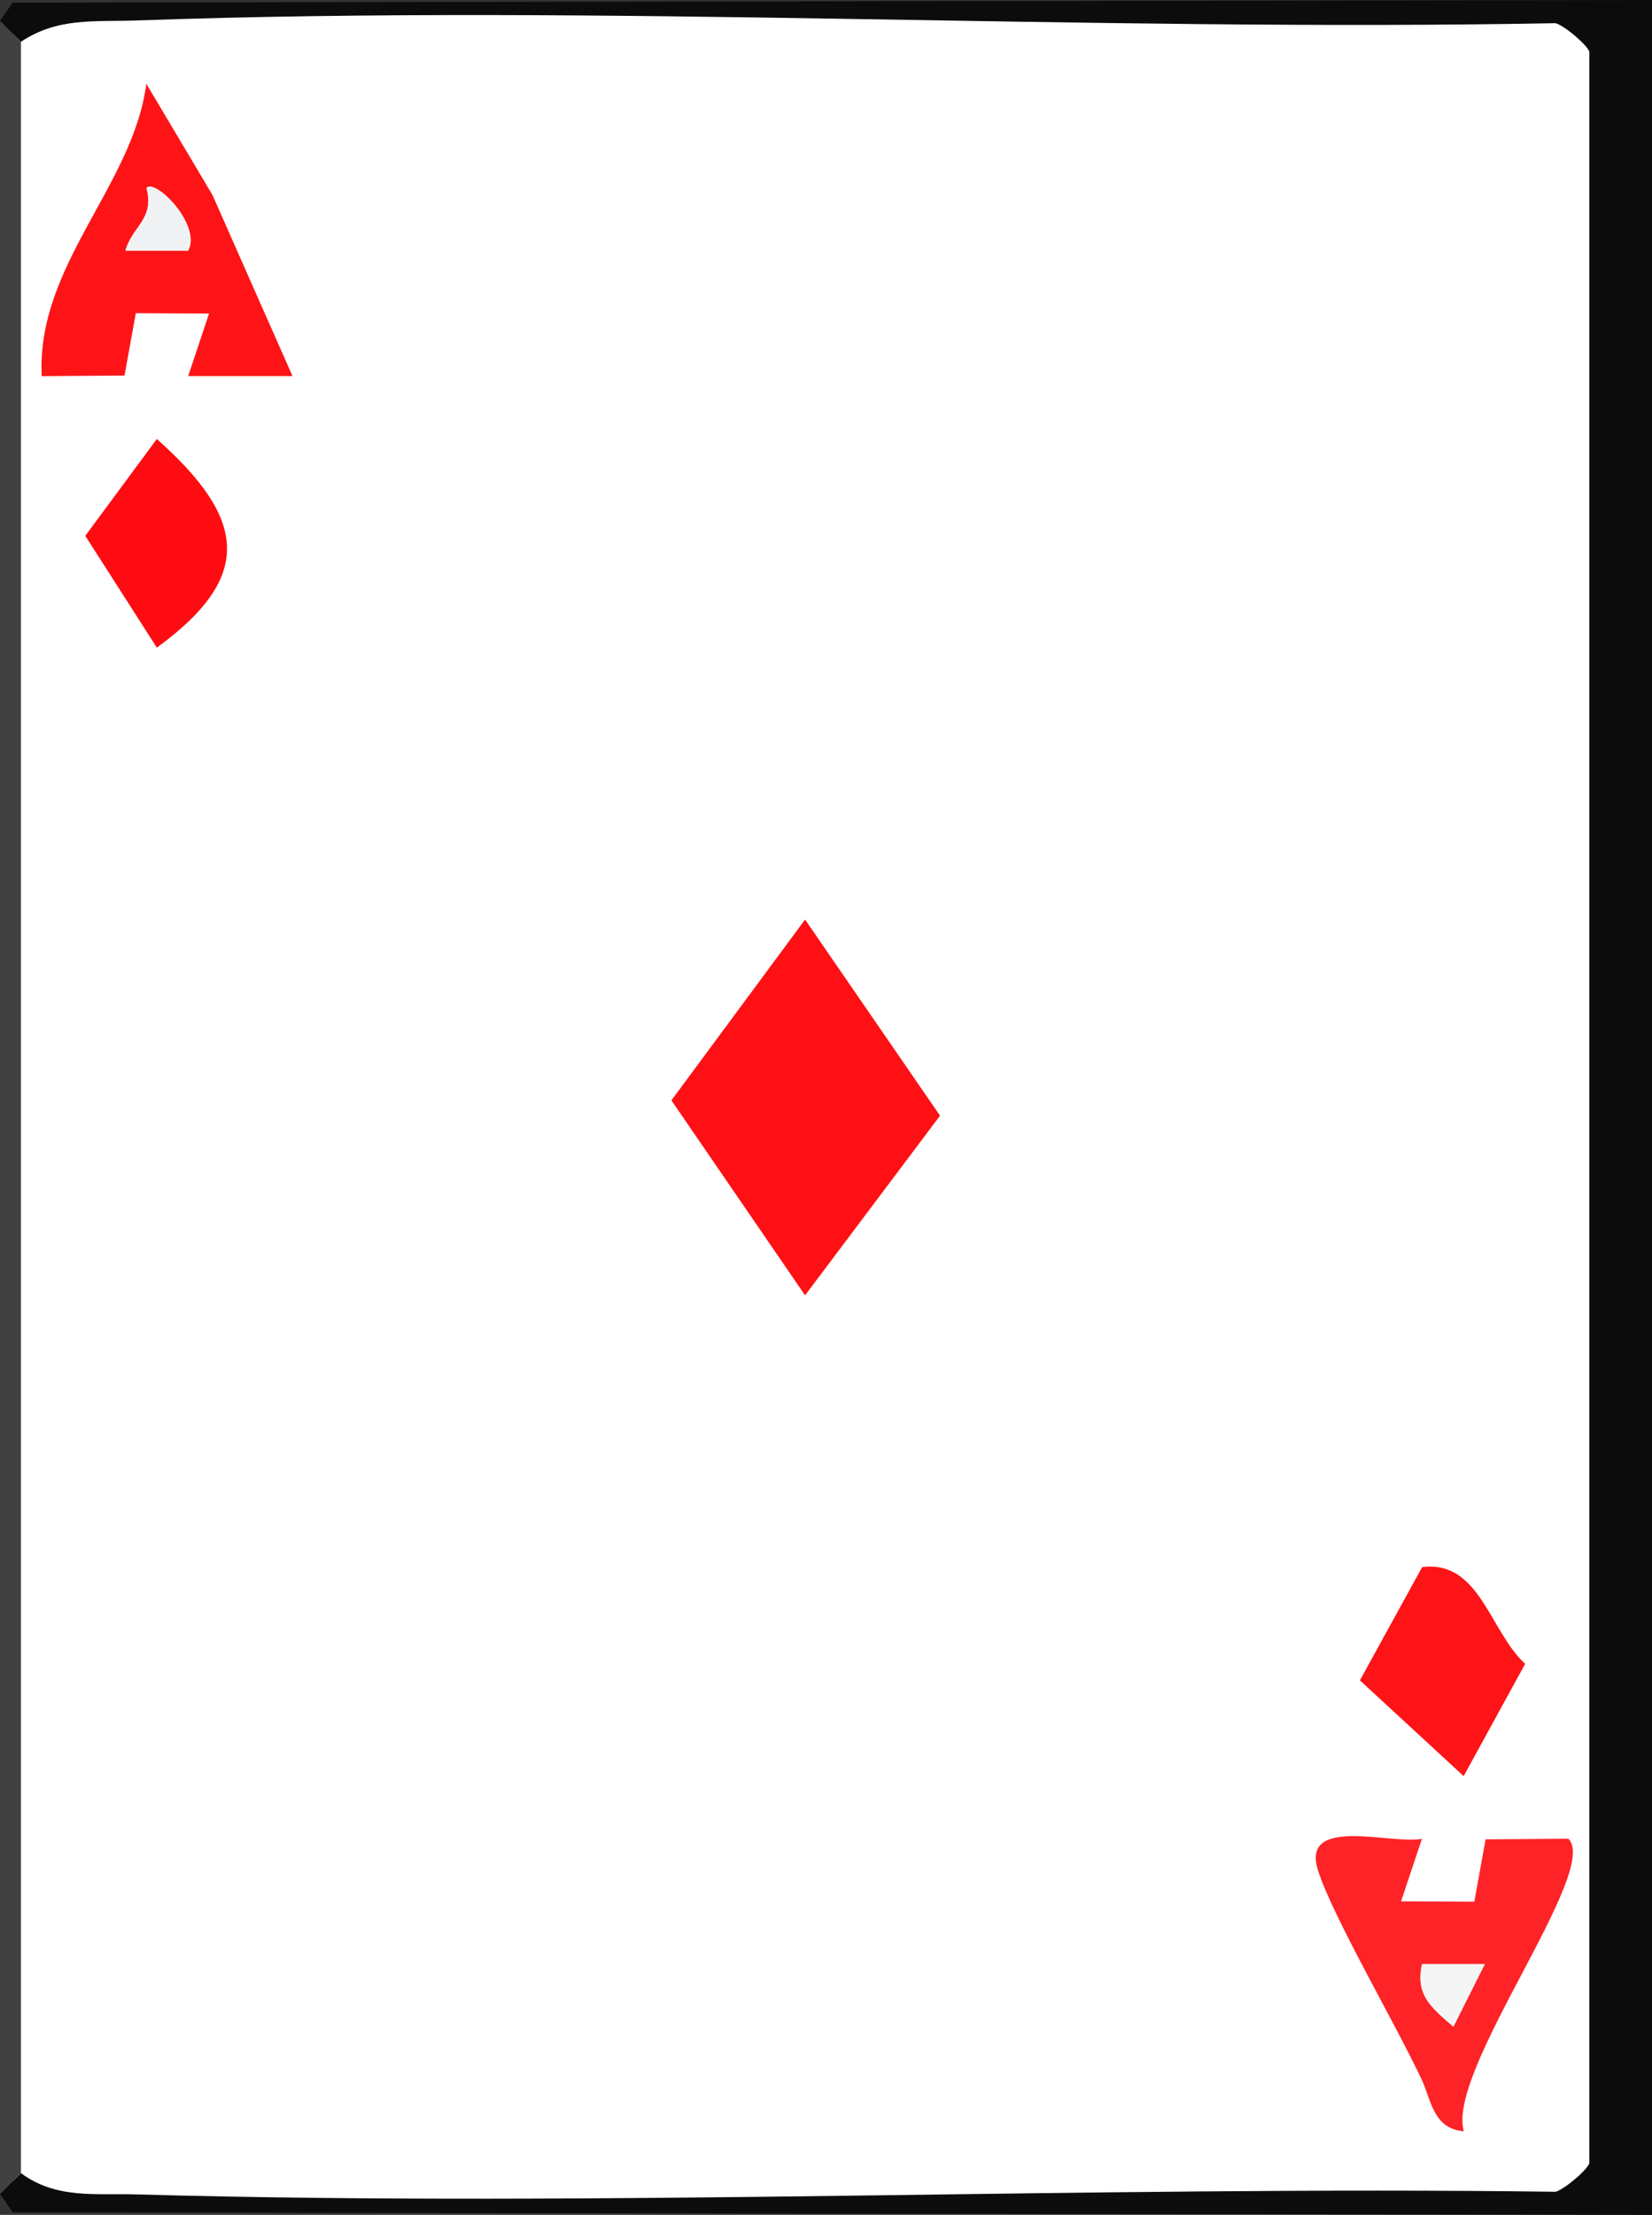 <?xml version="1.0" encoding="UTF-8"?>
<svg id="Layer_2" data-name="Layer 2" xmlns="http://www.w3.org/2000/svg" viewBox="0 0 213.84 286.53">
  <rect x="0" y="0" width="213.84" height="286.53" fill="#333333" stroke="none"/>
  <defs>
    <style>
      .cls-1 {
        fill: #414141;
      }

      .cls-2 {
        fill: #f5f5f6;
      }

      .cls-3 {
        fill: #fe1417;
      }

      .cls-4 {
        fill: #fff;
      }

      .cls-5 {
        fill: #0c0c0c;
      }

      .cls-6 {
        fill: #fe1014;
      }

      .cls-7 {
        fill: #fe0c11;
      }

      .cls-8 {
        fill: #f0f1f3;
      }

      .cls-9 {
        fill: #fe2327;
      }
    </style>
  </defs>
  <g id="Layer_1-2" data-name="Layer 1">
    <g>
      <rect class="cls-4" x="1.66" y=".84" width="210" height="284"/>
      <path class="cls-5" d="M0,2.7L1.64.34l212.2-.34v286.53l-212.2-.34-1.64-2.36,2.71-2.7c4.57,3.37,9.6,2.6,14.85,2.75,61.15,1.72,122.66-1.14,183.81-.34,1.33-.41,4.36-3.1,4.36-3.76V6.76c0-.66-3.03-3.35-4.36-3.76-61.1,1.14-122.73-2.52-183.82-.35-5.32.19-10.1-.42-14.84,2.76L0,2.7Z"/>
      <polygon class="cls-1" points="2.71 5.41 2.71 281.12 0 283.82 0 2.7 2.71 5.41"/>
      <polygon class="cls-6" points="104.21 118.96 121.68 144.33 104.21 167.57 86.91 142.35 104.21 118.96"/>
      <path class="cls-3" d="M37.89,48.65h-13.53s2.7-8.09,2.7-8.09l-9.48-.05-1.46,8.07-10.72.08c-.71-14.35,11.84-24.65,13.54-37.83l8.57,14.41,10.36,23.43ZM24.36,32.43c1.76-3.38-4.34-9.43-5.4-8.1,1.08,4.04-1.84,4.93-2.72,8.1h8.12Z"/>
      <path class="cls-9" d="M184.06,237.88l-2.7,8.09,9.48.05,1.46-8.07,10.72-.08c4.19,4.17-15.83,29.98-13.54,37.84-3.97-.3-4.22-4.06-5.46-6.7-3.42-7.28-11.63-21.28-13.44-27.13-2.19-7.06,9.75-3.19,13.5-4.01ZM192.19,254.1h-8.12c-.87,4.03,1.19,5.58,4.06,8.09l4.06-8.09Z"/>
      <path class="cls-3" d="M189.46,229.77l-13.43-12.39,8.06-14.65c7.46-.93,8.71,8.28,13.33,12.52l-7.96,14.52Z"/>
      <path class="cls-7" d="M20.3,56.79c11.34,10.1,12.86,17.65,0,26.99l-9.26-14.46,9.26-12.53Z"/>
      <path class="cls-8" d="M24.36,32.43h-8.12c.87-3.18,3.8-4.06,2.72-8.1,1.06-1.33,7.16,4.72,5.4,8.1Z"/>
      <path class="cls-2" d="M192.19,254.1l-4.06,8.09c-2.87-2.51-4.93-4.07-4.06-8.1h8.12Z"/>
    </g>
  </g>
</svg>